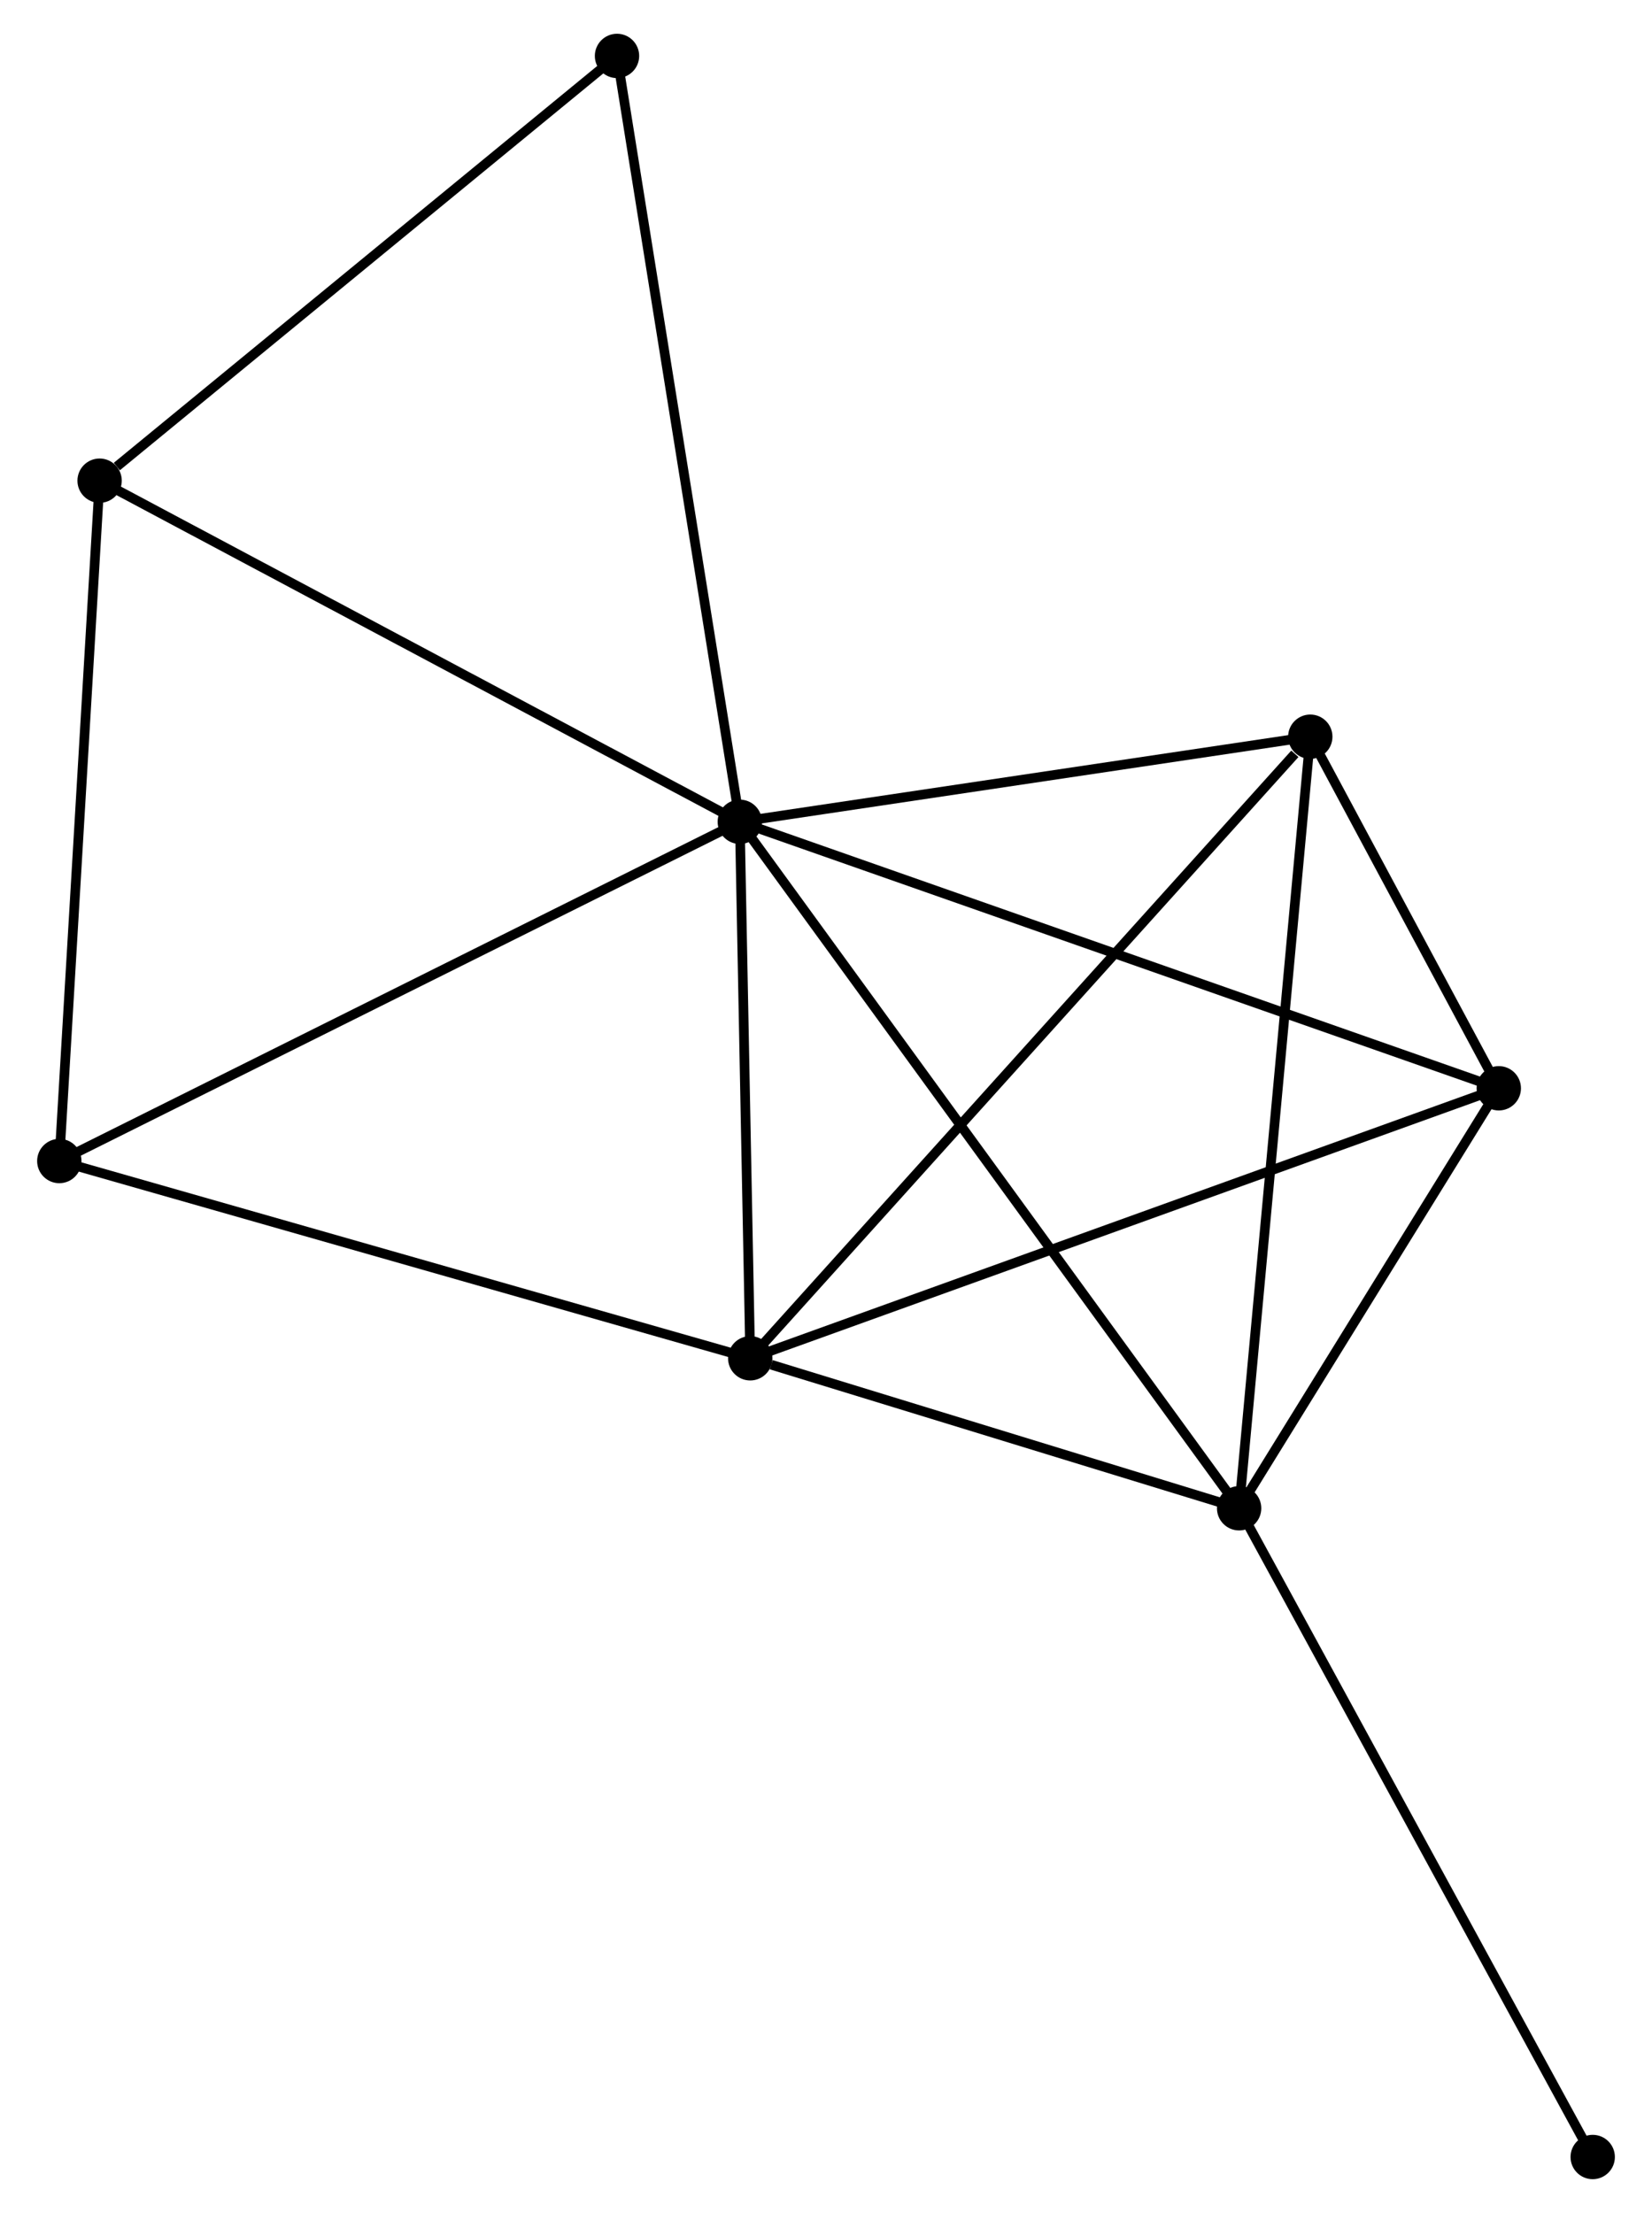 <?xml version="1.0" encoding="UTF-8" standalone="no"?>
<!DOCTYPE svg PUBLIC "-//W3C//DTD SVG 1.1//EN"
 "http://www.w3.org/Graphics/SVG/1.1/DTD/svg11.dtd">
<!-- Generated by graphviz version 2.36.0 (20140111.2315)
 -->
<!-- Title: %3 Pages: 1 -->
<svg width="171pt" height="229pt"
 viewBox="0.00 0.00 170.67 229.50" xmlns="http://www.w3.org/2000/svg" xmlns:xlink="http://www.w3.org/1999/xlink">
<g id="graph0" class="graph" transform="scale(1 1) rotate(0) translate(4 225.497)">
<title>%3</title>
<!-- 0 -->
<g id="node1" class="node"><title>0</title>
<ellipse fill="black" stroke="black" cx="72.393" cy="-140.27" rx="1.8" ry="1.8"/>
</g>
<!-- 1 -->
<g id="node2" class="node"><title>1</title>
<ellipse fill="black" stroke="black" cx="73.475" cy="-84.633" rx="1.8" ry="1.8"/>
</g>
<!-- 0&#45;&#45;1 -->
<g id="edge1" class="edge"><title>0&#45;&#45;1</title>
<path fill="none" stroke="black" d="M72.429,-138.418C72.593,-129.971 73.271,-95.127 73.438,-86.549"/>
</g>
<!-- 2 -->
<g id="node3" class="node"><title>2</title>
<ellipse fill="black" stroke="black" cx="124.191" cy="-69.079" rx="1.8" ry="1.8"/>
</g>
<!-- 0&#45;&#45;2 -->
<g id="edge2" class="edge"><title>0&#45;&#45;2</title>
<path fill="none" stroke="black" d="M73.475,-138.783C80.216,-129.518 116.391,-79.799 123.115,-70.558"/>
</g>
<!-- 3 -->
<g id="node4" class="node"><title>3</title>
<ellipse fill="black" stroke="black" cx="131.573" cy="-149.095" rx="1.8" ry="1.8"/>
</g>
<!-- 0&#45;&#45;3 -->
<g id="edge3" class="edge"><title>0&#45;&#45;3</title>
<path fill="none" stroke="black" d="M74.362,-140.563C83.347,-141.903 120.411,-147.43 129.536,-148.791"/>
</g>
<!-- 4 -->
<g id="node5" class="node"><title>4</title>
<ellipse fill="black" stroke="black" cx="151.128" cy="-112.634" rx="1.8" ry="1.8"/>
</g>
<!-- 0&#45;&#45;4 -->
<g id="edge4" class="edge"><title>0&#45;&#45;4</title>
<path fill="none" stroke="black" d="M74.339,-139.586C85.232,-135.763 138.535,-117.054 149.25,-113.294"/>
</g>
<!-- 5 -->
<g id="node6" class="node"><title>5</title>
<ellipse fill="black" stroke="black" cx="5.981" cy="-175.647" rx="1.8" ry="1.8"/>
</g>
<!-- 0&#45;&#45;5 -->
<g id="edge5" class="edge"><title>0&#45;&#45;5</title>
<path fill="none" stroke="black" d="M70.751,-141.144C61.643,-145.996 17.382,-169.574 7.809,-174.673"/>
</g>
<!-- 6 -->
<g id="node7" class="node"><title>6</title>
<ellipse fill="black" stroke="black" cx="1.8" cy="-105.09" rx="1.8" ry="1.8"/>
</g>
<!-- 0&#45;&#45;6 -->
<g id="edge6" class="edge"><title>0&#45;&#45;6</title>
<path fill="none" stroke="black" d="M70.648,-139.4C60.881,-134.533 13.091,-110.716 3.484,-105.929"/>
</g>
<!-- 7 -->
<g id="node8" class="node"><title>7</title>
<ellipse fill="black" stroke="black" cx="59.655" cy="-219.697" rx="1.8" ry="1.8"/>
</g>
<!-- 0&#45;&#45;7 -->
<g id="edge7" class="edge"><title>0&#45;&#45;7</title>
<path fill="none" stroke="black" d="M72.078,-142.233C70.316,-153.222 61.693,-206.993 59.959,-217.802"/>
</g>
<!-- 1&#45;&#45;2 -->
<g id="edge8" class="edge"><title>1&#45;&#45;2</title>
<path fill="none" stroke="black" d="M75.655,-83.965C83.997,-81.406 113.846,-72.252 122.076,-69.728"/>
</g>
<!-- 1&#45;&#45;3 -->
<g id="edge9" class="edge"><title>1&#45;&#45;3</title>
<path fill="none" stroke="black" d="M74.912,-86.227C82.88,-95.068 121.6,-138.029 129.974,-147.321"/>
</g>
<!-- 1&#45;&#45;4 -->
<g id="edge10" class="edge"><title>1&#45;&#45;4</title>
<path fill="none" stroke="black" d="M75.395,-85.326C86.138,-89.2 138.708,-108.156 149.275,-111.966"/>
</g>
<!-- 1&#45;&#45;6 -->
<g id="edge11" class="edge"><title>1&#45;&#45;6</title>
<path fill="none" stroke="black" d="M71.704,-85.139C61.873,-87.945 14.105,-101.578 3.773,-104.527"/>
</g>
<!-- 2&#45;&#45;3 -->
<g id="edge12" class="edge"><title>2&#45;&#45;3</title>
<path fill="none" stroke="black" d="M124.373,-71.057C125.395,-82.127 130.393,-136.297 131.397,-147.186"/>
</g>
<!-- 2&#45;&#45;4 -->
<g id="edge13" class="edge"><title>2&#45;&#45;4</title>
<path fill="none" stroke="black" d="M125.348,-70.951C129.779,-78.115 145.633,-103.75 150.005,-110.818"/>
</g>
<!-- 8 -->
<g id="node9" class="node"><title>8</title>
<ellipse fill="black" stroke="black" cx="160.871" cy="-1.8" rx="1.8" ry="1.8"/>
</g>
<!-- 2&#45;&#45;8 -->
<g id="edge14" class="edge"><title>2&#45;&#45;8</title>
<path fill="none" stroke="black" d="M125.097,-67.416C130.128,-58.189 154.574,-13.35 159.862,-3.652"/>
</g>
<!-- 3&#45;&#45;4 -->
<g id="edge15" class="edge"><title>3&#45;&#45;4</title>
<path fill="none" stroke="black" d="M132.625,-147.135C136.052,-140.745 146.868,-120.577 150.165,-114.43"/>
</g>
<!-- 5&#45;&#45;6 -->
<g id="edge16" class="edge"><title>5&#45;&#45;6</title>
<path fill="none" stroke="black" d="M5.86,-173.612C5.25,-163.308 2.506,-117.005 1.913,-107"/>
</g>
<!-- 5&#45;&#45;7 -->
<g id="edge17" class="edge"><title>5&#45;&#45;7</title>
<path fill="none" stroke="black" d="M7.767,-177.113C16.061,-183.92 50.74,-212.38 58.227,-218.524"/>
</g>
</g>
</svg>
